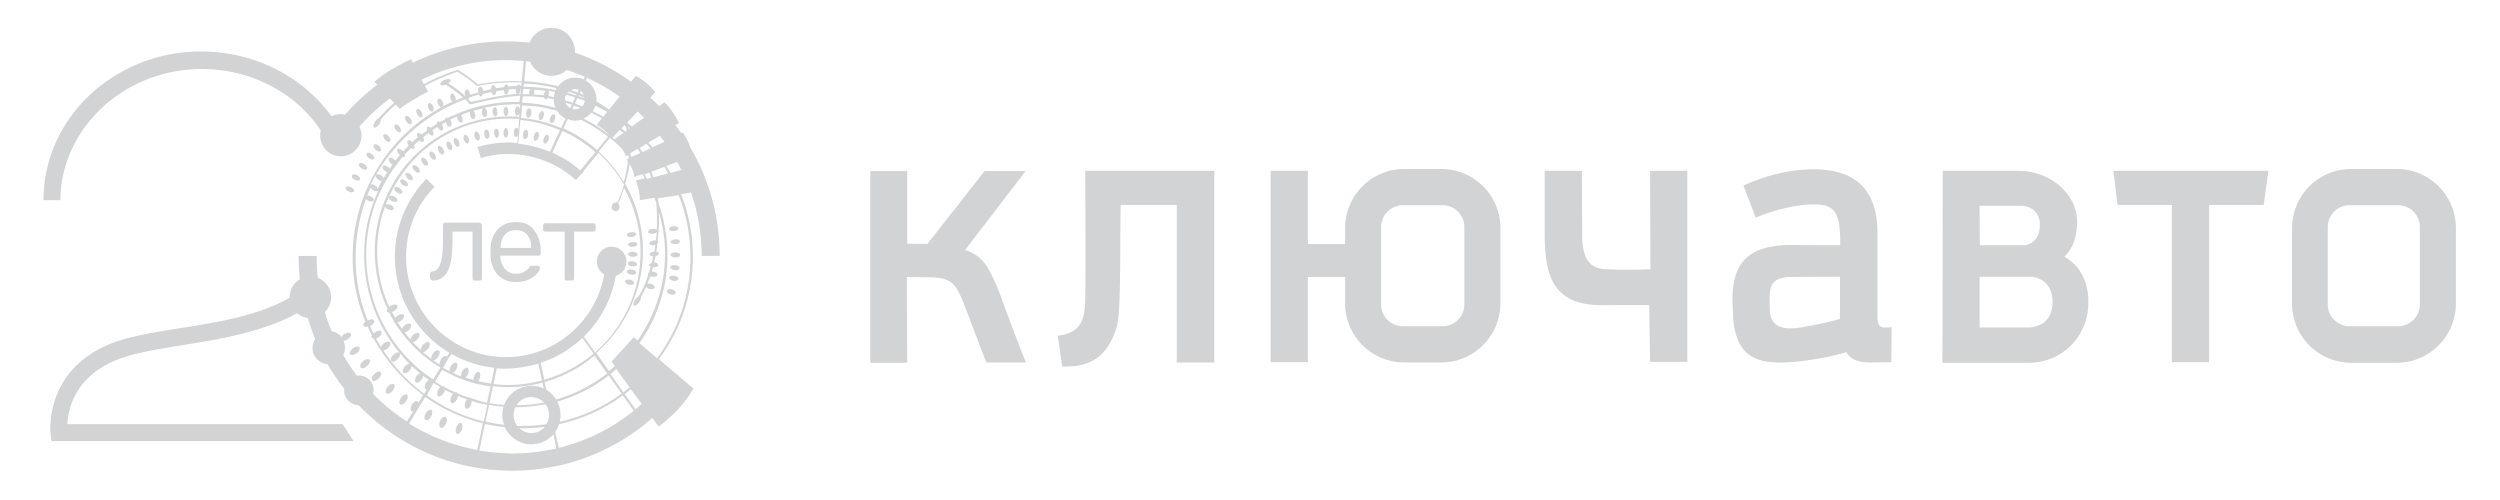<?xml version="1.0" encoding="utf-8"?><svg width="180" height="36" fill="none" xmlns="http://www.w3.org/2000/svg" viewBox="0 0 180 36"><path d="M118.807 12.297h2.679v13.756h-2.679l-.064-4.08c-.574-.02-2.487 0-3.38 0-3.869.022-4.146-2.563-4.146-5.404v-4.272h2.679s.021 4.358.021 4.764c.043 1.943.829 2.285 1.744 2.328 1.02.043 1.913.043 3.167 0l-.021-7.092zm16.37 10.424v-5.96c0-2.627-1.169-3.951-2.912-4.378-1.871-.47-4.465-.064-6.74.982l.893 2.307c1.871-.812 4.507-1.26 5.358-.726.637.406.722 1.303.722 2.713 0 0-2.253 0-3.529-.022-2.742.022-4.188.962-4.23 3.802 0 .535.021.94.063 1.624.255 2.563 1.637 3.097 3.678 3.033 1.467-.043 3.572-.448 4.444-.747.17.17.34.79 1.934.747.489-.021.851 0 1.318-.021l.022-2.52c-.744.063-1.021.106-1.021-.834zm-2.7.235s-.701.256-2.806.62c-2.105.363-2.232-.748-2.254-1.346-.021-1.474-.085-2.2 1.425-2.286 2.168-.021 3.635-.021 3.635-.021v3.033zm40.096-10.787h-3.295c-2.36 0-4.252 1.922-4.252 4.272v5.404a4.26 4.26 0 004.252 4.273h3.295c2.36 0 4.252-1.923 4.252-4.273v-5.383a4.252 4.252 0 00-4.252-4.293zm1.659 9.74c0 .876-.702 1.581-1.574 1.581h-3.486a1.574 1.574 0 01-1.574-1.58v-5.554c0-.876.702-1.581 1.574-1.581h3.486c.872 0 1.574.705 1.574 1.58v5.555zm-70.456-9.74h-2.678c-2.36 0-4.252 1.922-4.252 4.272v1.132h-2.68v-5.276h-2.678v13.778h2.679v-6.13h2.679v1.879a4.26 4.26 0 004.252 4.272h2.678c2.36 0 4.252-1.922 4.252-4.272v-5.383c.022-2.35-1.892-4.272-4.252-4.272zm1.659 9.74c0 .876-.702 1.581-1.574 1.581h-2.848a1.574 1.574 0 01-1.574-1.58v-5.554c0-.876.702-1.581 1.574-1.581h2.848c.872 0 1.574.705 1.574 1.58v5.555zm46.729-9.612h11.161l-.34 2.457h-3.933v11.32h-2.679v-11.32h-3.912l-.297-2.457zm-74.027 0h9.29v13.8h-2.7V14.753h-4.039c-.064 3.033.043 7.625-.276 8.736-.808 2.82-2.658 2.905-3.933 2.905-.107-.769-.32-2.221-.32-2.221 1.447-.193 1.935-.855 1.978-2.52.043-1.688 0-9.357 0-9.357zm70.498 6.195c.595-.641.893-1.282.914-2.542 0-2.008-1.977-3.653-4.21-3.653h-5.463l-.022 13.82h6.251c2.36 0 4.252-1.922 4.252-4.272v-.405c-.022 0 .021-2.008-1.722-2.948zm-6.102-3.674h2.998c.808.021 1.339.555 1.339 1.345 0 .983-.531 1.496-1.233 1.496h-3.083c-.021-.385-.021-2.65-.021-2.841zm3.614 8.758h-3.614v-3.653h3.593c.744 0 1.658.47 1.658 1.837-.021 1.26-.765 1.73-1.637 1.816zm-74.43-3.098c.276.598.956 2.649 2.147 5.618h-2.85c-.68-1.73-1.764-4.72-1.934-4.934-.425-1.004-1.063-1.218-2.402-1.196l-1.382-.022.021 6.174H62.66v-13.8h2.657v5.234h1.467l4.103-5.233h2.956L69.484 18c1.403.449 1.744 1.453 2.233 2.478zM14.527 4.97c3.53 0 6.74 1.688 8.568 4.422a1.886 1.886 0 00-.042.363c0 .833.659 1.495 1.488 1.495.83 0 1.488-.662 1.488-1.495 0-.235-.064-.449-.149-.64.66-.77 1.403-1.432 2.19-2.03.106.107.191.213.319.32-.553.47-.914.855-1.106 1.111-.085.021-.19.107-.276.235-.128.192-.149.384-.064.427.085.043.234-.064.362-.235a.566.566 0 00.106-.32c.191-.235.531-.62 1.084-1.09.085.107.192.193.298.3.659-.535 2.02-1.24 2.02-1.24l-.213-.427a17.89 17.89 0 012.339-1.004c.999.641 1.382 1.026 1.382 1.026l.02.021.043-.021c.022 0 1.34-.32 3.168-.257l-.021.257h-.085c-.022-.043-.064-.086-.107-.086-.042 0-.085.022-.127.086-.213 0-.425.021-.617.042-.021-.085-.085-.15-.149-.15-.063 0-.127.086-.148.193-.192.021-.383.043-.596.086-.02-.129-.106-.235-.191-.235s-.149.128-.149.299l-.574.128c-.021-.192-.127-.32-.234-.3-.106.022-.148.172-.127.364 0 .021 0 .021.021.043-.191.064-.404.106-.595.17 0-.042 0-.064-.022-.106-.042-.171-.148-.3-.255-.278-.085.021-.148.192-.106.363.021.043.021.086.043.128-.404-.384-.936-.747-1.233-.94.127-.085.19-.17.17-.235-.043-.085-.234-.085-.447 0-.212.086-.34.235-.297.32.042.086.212.086.403.022.255.171.808.534 1.233.919-.17.064-.36.15-.531.213 0-.064 0-.15-.021-.235-.064-.17-.17-.299-.277-.256-.085.021-.127.192-.063.363.02.107.085.171.127.214-4.23 1.944-7.186 6.216-7.186 11.193 0 1.645.32 3.204.915 4.635-.128.107-.17.235-.128.32.043.065.149.086.298.043.085.214.19.406.297.62-.042.085-.042.15 0 .192.021.043.085.043.128.043a12.623 12.623 0 003.571 4.08l-.34.555a.118.118 0 00-.064-.107c-.106-.064-.297.043-.404.235-.127.192-.127.406-.042.47a.135.135 0 00.128 0l-.447.748a13.832 13.832 0 01-2.445-1.987c.021-.085.043-.17.043-.256 0-.598-.468-1.068-1.063-1.068-.043 0-.085 0-.128.021-.361-.47-.701-.982-.999-1.495.085-.15.128-.342.128-.534 0-.171-.043-.342-.107-.491a.631.631 0 00.298-.107c.191-.128.297-.3.234-.406-.064-.107-.277-.085-.468.021a.67.67 0 00-.213.214 1.126 1.126 0 00-.701-.406 10.747 10.747 0 01-.49-1.388 1.49 1.49 0 00-.51-2.457 12.89 12.89 0 01-.084-1.58H21.5c0 .576.042 1.131.085 1.687a1.491 1.491 0 00-.723 1.282v.042c-2.296 1.303-5.23 1.773-7.951 2.2-1.914.3-3.72.599-5.06 1.154-4.72 1.986-4.21 6.387-4.21 6.43l.064.534h21.75l-.787-1.218H4.854c.043-1.047.51-3.354 3.466-4.593 1.211-.512 2.955-.79 4.783-1.089 2.7-.427 5.783-.94 8.292-2.307.212.192.467.3.765.342.149.512.34 1.025.531 1.516a1.328 1.328 0 00-.191.641c0 .62.489 1.132 1.084 1.175.362.62.766 1.218 1.212 1.773 0 .043-.021.085-.021.107 0 .577.468 1.047 1.042 1.068 2.806 2.905 6.718 4.72 11.055 4.72 3.763 0 7.334-1.367 10.098-3.802l.447.62s1.551-1.047 2.508-2.734l-2.487-2.115a12.261 12.261 0 002.445-7.37 12.14 12.14 0 00-.85-4.507l.722-.128a14.12 14.12 0 01.765 4.571h1.297c0-2.84-.765-5.51-2.104-7.796a4.392 4.392 0 00-.553-1.09c-.043.022-.064.022-.106.043-.15-.192-.277-.384-.426-.577l.255-.15s-.361-.832-1.041-1.494c-.128.085-.255.192-.383.277-.213-.213-.425-.427-.638-.62l.362-.384s-.574-.726-1.404-1.175c-.127.15-.233.278-.34.428A15.145 15.145 0 0041.4 3.795V3.71A1.71 1.71 0 0039.7 2c-.702 0-1.319.449-1.574 1.068a14.869 14.869 0 00-1.7-.085c-2.36 0-4.636.534-6.698 1.538l-.127-.257c-1.892.876-2.636 1.624-2.636 1.624s.063.064.19.213c-.828.641-1.615 1.346-2.316 2.158-.107-.022-.213-.043-.32-.043-.233 0-.446.064-.658.15-2.084-2.884-5.57-4.657-9.376-4.657-6.272 0-11.353 4.806-11.353 10.702h1.212c.043-5.17 4.592-9.442 10.183-9.442zm25.172.491c.425 0 .808-.17 1.106-.427.446.15.871.32 1.297.492l-.085.192a1.448 1.448 0 00-.617-.128c-.489 0-.935.235-1.212.62a13.55 13.55 0 00-2.445-.364l.128-1.431c.106 0 .191.021.297.042.256.577.85 1.004 1.531 1.004zm2.36 1.389c-.106-.043-.213-.107-.319-.15l.085-.17c.085.106.17.213.234.32zm5.23 9.698a.447.447 0 00-.319-.064c-.191.02-.319.128-.298.213.022.107.17.15.362.128a.706.706 0 00.255-.107c-.021.214-.043.406-.064.599-.042 0-.085-.022-.149 0-.191.021-.319.106-.319.192 0 .107.17.17.34.15.022 0 .043 0 .086-.022-.022.17-.043.32-.085.491-.17 0-.32.086-.32.171 0 .086.107.15.256.171-.043.15-.064.3-.106.47-.107.021-.192.064-.192.128s.043.107.107.15c-.043.15-.086.299-.128.427-.043.021-.064.043-.064.085 0 .022 0 .043.021.064-.19.599-.425 1.133-.701 1.56a.551.551 0 00-.234.213c-.128.171-.17.364-.106.428.085.064.255-.043.382-.214.107-.15.15-.299.128-.384.128-.235.255-.47.383-.748a.374.374 0 00.255.15c.17.042.34 0 .361-.107.021-.107-.106-.214-.276-.257a.508.508 0 00-.255 0c.063-.17.148-.363.212-.555.043.021.085.043.15.043.19.021.34-.022.36-.128.022-.107-.127-.193-.297-.236h-.106c.042-.106.063-.213.085-.32h.042c.191.021.34-.043.34-.15 0-.085-.127-.192-.297-.213.042-.15.063-.3.106-.449.149-.021.234-.085.234-.17 0-.065-.085-.129-.192-.15.043-.192.064-.384.085-.577.043-.043.064-.064.064-.107a.162.162 0 00-.042-.085c.085-.684.106-1.388.085-2.093.276.96.446 1.986.446 3.033 0 2.328-.744 4.464-1.977 6.237l-.276-.235-1.595 1.752.234.32c-.128.128-.276.235-.425.363l-.914-1.303c2.04-1.794 3.359-4.421 3.359-7.348a9.792 9.792 0 00-1.276-4.827c.149-.534.255-1.004.32-1.453.148.278.318.662.34.961l.573-.213c.064.107.128.213.192.299-.447.107-.66.17-.66.17s.34.898.277 1.41l1.063-.17c.042.107.085.235.127.341.064.727.064 1.346.043 1.966zm-20.92 1.815c0-2.413.787-4.635 2.126-6.43.021 0 .043-.02.064-.042.021-.021.021-.043.021-.085.128-.171.277-.342.404-.513.064.021.106.021.15-.021.042-.043.042-.107.02-.171l.447-.449c.085.064.17.086.212.043.064-.043.043-.15 0-.257.128-.106.256-.235.383-.341.085.107.213.15.276.107.064-.043.064-.171 0-.32.128-.108.255-.193.383-.3.085.15.234.214.298.17.085-.042.085-.213-.021-.384.127-.085.255-.17.382-.235 0 .022 0 .022.021.043.085.171.213.257.298.214.085-.043.085-.214.021-.385-.02-.021-.02-.042-.042-.064.106-.064.191-.107.297-.17 0 .02.022.063.022.106.063.171.191.278.297.235.085-.043.107-.214.043-.384a.47.47 0 00-.064-.107c.17-.086.34-.171.51-.235 0 .064 0 .107.022.17.063.172.17.3.276.257.085-.021.127-.192.064-.363-.022-.064-.064-.128-.085-.171.212-.085.425-.17.659-.235a.523.523 0 000 .256c.042.171.149.3.255.278.085-.021.149-.192.106-.363a.486.486 0 00-.127-.235c.233-.064.467-.128.722-.192-.085.042-.127.17-.106.342.021.192.128.32.234.299.106-.022.149-.171.128-.364-.022-.17-.107-.299-.213-.299.744-.17 1.53-.256 2.339-.256h.276l-.043.406c-.02-.15-.063-.256-.148-.256-.107 0-.192.128-.192.32-.021.192.064.342.15.342.063 0 .148-.086.17-.192l-.022.277c-.234-.021-.49-.021-.723-.021-5.336 0-9.673 4.357-9.673 9.719 0 1.474.34 2.884.914 4.144a.214.214 0 00-.021.192c.021.043.085.064.148.064.107.214.213.406.32.598 0 .022 0 .064.02.086 0 .021.022.021.043.021.83 1.325 1.956 2.457 3.296 3.247l-.51.855c-.022 0-.022-.022-.043-.022 0 0 0-.021-.021-.021h-.022a10.734 10.734 0 01-4.74-8.908zM37.68 6.401c.17 0 .32 0 .49.022-.022.042-.043.106-.064.17-.022.065 0 .129 0 .193h-.468l.042-.385zm3.253.193c.192.064.383.128.574.213l-.021.064-.638-.192a.167.167 0 01.085-.085zm.468.427l-.17.384c-.191-.064-.383-.128-.553-.192v-.064c0-.128.021-.235.085-.32.213.042.425.106.638.192zm5.187 5.853l-.191-.32.361-.129.128.384c-.106.022-.213.043-.298.065zm-1.105-1.581c-.021-.043-.064-.064-.085-.107v-.17l.51-.3c.064.086.128.192.191.3-.255.127-.467.213-.616.277zm-.276.32a8.84 8.84 0 01-.298 1.496 9.96 9.96 0 00-1.807-2.2l.808-.983c.319.256.616.512.893.812.106.17.212.341.255.512l.148-.085c.022.021.043.064.064.085 0 .064 0 .107-.021.171-.064.043-.106.043-.106.043s0 .064.063.15zm-.893 2.97c-.15 0-.277.149-.277.32 0 .17.149.299.298.299s.276-.15.276-.32a.263.263 0 00-.106-.214c.17-.385.319-.77.425-1.132a9.428 9.428 0 011.19 4.614 9.583 9.583 0 01-3.273 7.22l-.808-1.133a8.104 8.104 0 002.296-4.378c.446-.129.765-.534.765-1.026 0-.598-.467-1.068-1.063-1.068-.595 0-1.063.47-1.063 1.068 0 .406.213.748.532.919-.596 3.375-3.53 5.96-7.08 5.96-3.954 0-7.186-3.247-7.186-7.22 0-1.902.723-3.696 2.041-5.042l-.574-.576a8.027 8.027 0 00-2.274 5.617 8.03 8.03 0 003.911 6.9l-.17.3c0-.022-.021-.022-.021-.044-.106-.064-.298.043-.404.235-.085.15-.128.3-.085.385-.17-.107-.319-.214-.468-.32.107 0 .234-.086.34-.236.128-.192.17-.405.064-.47-.106-.064-.297.022-.425.214-.106.15-.149.3-.106.385a6.908 6.908 0 01-.617-.492c.107 0 .234-.085.34-.213.15-.171.192-.385.107-.47-.085-.086-.298 0-.447.17a.627.627 0 00-.149.364 15.448 15.448 0 01-.595-.577c.106 0 .213-.064.319-.17.17-.172.234-.364.149-.45-.085-.085-.298-.02-.447.129a.594.594 0 00-.17.32 8.977 8.977 0 01-.425-.512.592.592 0 00.276-.15c.17-.15.256-.342.17-.449-.085-.085-.297-.042-.467.107a.448.448 0 00-.17.235c-.107-.15-.213-.32-.32-.47.065-.021.15-.043.235-.107.191-.128.276-.32.212-.427-.063-.107-.276-.064-.467.064-.064.043-.107.107-.15.15-.084-.15-.148-.278-.233-.427.042-.022.106-.043.149-.064.191-.129.297-.3.234-.406-.064-.107-.277-.086-.468.021-.043.021-.064.043-.107.085a9.622 9.622 0 01-.871-3.994c0-1.132.191-2.243.574-3.247.021.086.106.171.234.214.17.085.34.064.382-.022.043-.085-.063-.235-.233-.299-.128-.064-.255-.064-.34-.021 1.36-3.61 4.825-6.195 8.907-6.195.234 0 .468.022.702.022l-.064.79c-.021-.085-.064-.15-.127-.15-.107 0-.192.129-.192.321-.021.192.064.342.149.342.064 0 .106-.043.149-.107l-.043.534a7.66 7.66 0 00-2.87.299l.234.79a7.008 7.008 0 012.658-.256c1.573.15 3.018.79 4.188 1.837l.553-.598s-.022 0-.022-.021l1.085-1.325a9.578 9.578 0 011.85 2.286 16.03 16.03 0 01-.469 1.26c-.106.021-.127.021-.148.021zM33.874 28.659c-.021-.021-.021-.043-.064-.043h-.064a9.052 9.052 0 01-.807-.299c-.022-.042-.043-.064-.064-.064a.065.065 0 00-.085 0 8 8 0 01-.744-.363c-.022-.021-.043-.064-.064-.064-.021-.021-.043-.021-.085 0-.191-.107-.383-.235-.574-.342l.51-.854c.723.406 1.51.748 2.317.961l.022.021h.063c.362.086.723.15 1.085.214l-.255 1.196c-.404-.128-.808-.235-1.191-.363zm-1.765-2.52c.022-.043.043-.064.043-.107l.34-.556a8.052 8.052 0 003.104 1.004l-.234 1.133a12.116 12.116 0 01-.935-.171c.042-.064.085-.107.106-.193.085-.213.043-.427-.064-.47-.106-.042-.276.107-.34.32-.021.086-.042.172-.042.257-.192-.064-.383-.107-.574-.17a.67.67 0 00.17-.236c.085-.213.085-.427-.043-.47-.106-.042-.276.086-.383.3a.949.949 0 00-.063.32c-.213-.086-.404-.171-.596-.257a.587.587 0 00.255-.256c.107-.213.107-.427 0-.47-.106-.064-.276.064-.403.257a.6.6 0 00-.064.363c-.17-.086-.32-.171-.49-.257l.15-.235c.02-.064.042-.085.063-.106zm6.655.042l.255 1.218a9.873 9.873 0 01-2.402.32 9.21 9.21 0 01-1.085-.064l.234-1.132c.234.021.447.021.68.021a9.218 9.218 0 002.318-.363zm-3.274 1.624a9.69 9.69 0 001.127.064c.85 0 1.658-.107 2.444-.32l.085.427a2.105 2.105 0 00-2.849 1.175 8.512 8.512 0 01-1.062-.129l.255-1.217zm2.764.79c.36 0 .68.15.914.385a10.01 10.01 0 01-1.977.192 1.238 1.238 0 011.063-.577zm1.084-.534l-.128-.555a9.711 9.711 0 003.593-1.901l.914 1.281a10.74 10.74 0 01-3.678 1.88 2.216 2.216 0 00-.701-.705zm-.149-.726l-.255-1.218a7.822 7.822 0 002.998-1.794l.807 1.132a9.505 9.505 0 01-3.55 1.88zm5.06-17.302c-.043-.043-.107-.086-.149-.129l.532-.555c.085.064.17.15.255.214-.383.277-.574.427-.638.47zm-.383-.32a11.811 11.811 0 00-1.85-1.176c.213-.106.404-.235.553-.427.255.128.51.256.766.406-.255.32-.362.47-.362.47s.553.363.893.726zM41.4 7.874c-.064 0-.128-.021-.191-.021l.106-.256c.149.064.298.106.446.17a.714.714 0 01-.361.107zm-.34-.085a.801.801 0 01-.34-.406c.148.043.297.107.446.15l-.106.256zm.34.897c.149 0 .276-.021.425-.064.702.342 1.34.747 1.956 1.217l-.786.962a10.242 10.242 0 00-2.424-1.56l.319-.683c.127.085.319.128.51.128zm1.467 2.264l-1.084 1.324a7.716 7.716 0 00-2.02-1.281l.723-1.56c.872.364 1.658.898 2.38 1.517zm-3.274-.021a8.284 8.284 0 00-2.275-.577l.149-1.709c1 .086 1.956.342 2.849.726l-.723 1.56zm5.421-1.453c-.085-.085-.17-.15-.276-.235l.212-.235.107.107c.02.086.042.171.063.278-.042.021-.063.043-.106.085zm-1.297-1.41c-.106.129-.191.235-.276.342-.255-.15-.532-.277-.765-.406a1.42 1.42 0 00.19-.405c.277.149.575.299.851.47zm-1.807-.405c-.17-.064-.34-.15-.51-.214l.17-.385c.191.065.361.129.532.193a.663.663 0 01-.192.406zm-2.04-.663c-.128-.021-.256-.064-.383-.085 0-.021.02-.043.02-.064.022-.128.022-.235-.02-.32.148.02.319.064.467.085a2.489 2.489 0 00-.085.384zm-.702-.213c0 .021 0 .064-.022.085a4.32 4.32 0 00-.722-.064.31.31 0 00.042-.15c.021-.063 0-.149 0-.192.276.022.574.043.85.086-.085.021-.127.107-.148.235zm-.936.15h.043c.276.02.574.042.893.085.021.064.042.107.106.128.042.021.106-.021.149-.086.149.022.297.065.446.086 0 .214.043.427.128.62a9.893 9.893 0 00-2.403-.364l.043-.47h.595zm1.871 1.046c.149.235.362.427.617.555l-.32.684a9.436 9.436 0 00-2.89-.726l.084-.897c.85 0 1.701.149 2.51.384zM31.216 27.57c.15.107.32.192.49.299a.464.464 0 00-.15.192c-.106.214-.106.427 0 .47.107.064.277-.064.405-.256a.48.48 0 00.063-.214c.192.107.383.192.596.3a.746.746 0 00-.128.191c-.085.214-.085.428.043.47.106.043.276-.085.382-.299.043-.085.043-.15.064-.213.213.085.425.17.638.235-.043.064-.085.128-.106.213-.085.214-.043.428.063.47.107.043.277-.107.34-.32.022-.086.043-.171.043-.235.361.107.744.213 1.127.277l-.255 1.197a11.972 11.972 0 01-4.104-1.88l.49-.897zm3.997 1.58c.34.065.68.107 1.042.129a1.85 1.85 0 00-.085.598c0 .256.043.491.128.705a9.789 9.789 0 01-1.34-.235l.255-1.197zm1.765.727c0-.192.042-.385.127-.556h.022c.744 0 1.467-.085 2.147-.213.064.085.128.192.17.299l.085.384v.086c0 .235-.064.47-.191.662-.553.085-1.127.128-1.701.128h-.404c-.149-.235-.255-.491-.255-.79zm.68.961c.532 0 1.063-.043 1.573-.107a1.242 1.242 0 01-.956.449c-.34 0-.638-.128-.872-.342.085-.021.17 0 .255 0zm2.594-.299a12.14 12.14 0 004.592-2.072l.787 1.11a13.94 13.94 0 01-5.4 2.67l-.255-1.131c.127-.193.212-.385.276-.577zm.042-.17c.043-.15.064-.321.064-.492 0-.342-.085-.684-.234-.961a11.027 11.027 0 003.7-1.88l.935 1.303a11.979 11.979 0 01-4.465 2.03zm3.657-3.44c.149-.107.276-.235.425-.363l.957 1.324c-.149.128-.298.235-.446.363l-.936-1.324zm3.083-14.162c-.043-.128-.085-.256-.128-.406l.915-.342c.106.15.19.3.276.47-.404.107-.744.192-1.063.278zm-.787-1.816a3.612 3.612 0 00-.191-.299l.489-.299c.106.107.191.214.297.342a5.53 5.53 0 00-.595.256zm-.978-1.666c-.021-.064-.021-.128-.042-.17.042.042.085.063.127.106-.02.021-.063.043-.085.064zm-3.167-2.2a4.124 4.124 0 00-.468-.171l.021-.064.447.192v.043zm-.532-.427a4.124 4.124 0 00-.468-.171.677.677 0 01.298-.064.91.91 0 01.255.042l-.085.193zm-1.488-.3l-.064.129c-.744-.15-1.53-.235-2.317-.235l.021-.235c.723.021 1.53.128 2.36.342zm-2.573.065l-.042.363h-.106a.685.685 0 00.106-.278v-.107c.021.022.042.022.042.022zm-2.87.512c.064 0 .107-.085.128-.17.191-.043.404-.086.616-.129.043.128.107.214.192.214s.149-.128.149-.278c.19-.021.361-.064.552-.085 0 .17.085.32.17.32.107 0 .17-.15.17-.342v-.021c.17-.021.362-.021.532-.043 0 .022-.021.043-.021.064 0 .129.021.235.085.3-.957.064-1.85.256-2.722.448-.19.043-.403.085-.595.128-.064-.085-.149-.17-.212-.256.02 0 .042.021.042 0 .043 0 .064-.043.085-.064.234-.086.447-.15.68-.214.043.107.107.15.15.128zm-1.148.214c.128.128.234.235.298.342l.021.042.043-.021c.212-.043.446-.085.659-.15.956-.213 1.913-.405 2.934-.47l-.043.45h-.297c-1.744 0-3.402.426-4.869 1.153-.043-.022-.064-.022-.106-.022-.043.022-.064.043-.064.107-.128.064-.276.15-.404.214-.064-.043-.106-.064-.149-.043-.042.021-.064.085-.064.17-.148.086-.297.193-.446.279-.085-.065-.149-.107-.213-.065-.064.043-.064.129-.042.257-.128.107-.277.192-.404.299-.085-.107-.213-.15-.276-.107-.064.043-.064.192 0 .32a5.534 5.534 0 00-.383.342c-.107-.128-.255-.192-.32-.128-.084.064-.042.235.065.363a7.834 7.834 0 00-.404.427l-.043-.042c-.127-.128-.297-.193-.361-.128-.064.064-.021.235.106.363l.064.064c-.106.128-.234.277-.34.406a.166.166 0 00-.085-.086c-.128-.128-.298-.17-.362-.085-.064.064 0 .235.128.363.042.043.085.064.127.085-.063.107-.148.192-.212.3a.362.362 0 00-.128-.129c-.149-.107-.319-.15-.361-.064-.064.085 0 .235.149.342.063.043.127.085.191.085-.085.15-.191.3-.276.449-.022-.064-.085-.128-.17-.192-.15-.107-.32-.128-.383-.043-.064.085.021.235.17.342a.451.451 0 00.255.085c-.106.192-.213.385-.298.598 0-.085-.063-.192-.212-.277-.107-.064-.234-.086-.298-.064 1.425-2.799 3.827-5.02 6.803-6.131zM27.602 25.24a.776.776 0 00.298-.149c.17-.15.255-.342.17-.449-.085-.085-.298-.042-.468.107a.447.447 0 00-.17.235c-.127-.192-.234-.406-.361-.598a.634.634 0 00.17-.085c.191-.129.276-.32.212-.428-.063-.106-.276-.064-.467.065-.043.02-.064.064-.085.085-.085-.171-.17-.342-.255-.534.02 0 .02 0 .042-.021.192-.129.298-.3.234-.406-.064-.107-.255-.086-.446.021a11.955 11.955 0 01-.872-4.55c0-1.474.276-2.905.744-4.208a.511.511 0 00.17.128c.17.086.34.064.383-.021.042-.085-.064-.235-.234-.3-.085-.042-.17-.063-.234-.042.085-.192.17-.406.255-.598.021.064.085.15.192.214.148.085.297.085.36.021a10.875 10.875 0 00-1.02 4.635c0 3.055 1.255 5.81 3.253 7.818a.64.64 0 00-.319.193c-.148.17-.191.384-.106.47.085.085.298 0 .447-.171.084-.107.148-.235.148-.32.192.17.383.362.596.512a.926.926 0 00-.234.192c-.128.192-.17.406-.064.47.106.064.298-.021.425-.213a.445.445 0 00.106-.257c.128.107.255.192.404.3a.814.814 0 00-.191.191c-.127.193-.149.406-.043.47.022.022.064.022.085.022l-.19.32a12.795 12.795 0 01-2.935-3.119zm3.02 3.333a12.04 12.04 0 004.145 1.9l-.404 1.923a14.18 14.18 0 01-4.911-1.9l1.17-1.923zm3.89 3.866l.404-1.922c.467.106.956.192 1.424.235.34.726 1.063 1.238 1.913 1.238.638 0 1.212-.277 1.595-.726l.213 1.026a14.454 14.454 0 01-3.19.363 17.018 17.018 0 01-2.36-.214zm11.246-2.97l-.786-1.088c.148-.107.297-.236.446-.364l.787 1.068-.447.385zm3.955-10.936c0 2.713-.893 5.234-2.403 7.263l-1.275-1.09a10.884 10.884 0 002.02-6.344c0-1.303-.234-2.542-.639-3.716-.02-.129-.02-.235-.042-.364l1.488-.235a12.11 12.11 0 01.85 4.486zm-1.446-6.088c-.085-.17-.191-.32-.298-.49l.787-.3c.106.192.212.384.297.577-.255.085-.531.15-.786.213zm-.425-2.242l-.872.405c-.106-.128-.191-.235-.298-.341l.83-.492c.106.128.233.278.34.428zm-1.467-1.73c-.34.234-.617.448-.872.64a4.075 4.075 0 00-.361-.278l.765-.811c.149.15.319.299.468.448zm-2.509-.577c-.319-.214-.616-.428-.935-.599 0-.042.021-.085.021-.15 0-.576-.319-1.067-.787-1.345l.085-.213c.83.384 1.616.833 2.36 1.367-.297.363-.553.662-.744.94zm-7.42-3.568c.426 0 .85.022 1.255.064l-.128 1.453c-1.68-.064-2.934.192-3.167.235-.107-.107-.532-.47-1.404-1.047l-.042-.021-.043.021c-.935.32-1.722.662-2.402 1.026l-.17-.32a13.836 13.836 0 016.101-1.41zm6.4 11.791c.02.043.042.086.042.129v.256c0 .043-.021.085-.042.128-.022.021-.064.043-.128.043h-1.382v3.354c0 .063-.021.106-.042.128-.043.042-.085.042-.128.042h-.34a.227.227 0 01-.128-.042c-.042-.043-.042-.086-.042-.129v-3.353h-1.382a.227.227 0 01-.128-.043c-.042-.021-.042-.064-.042-.128v-.256a.23.23 0 01.042-.129c.043-.042.085-.042.128-.042h3.487c.02 0 .063.021.085.042zm-5.698-.128c-.532 0-.978.171-1.297.513-.319.342-.51.79-.531 1.367v.534c.02.577.212 1.047.531 1.389.32.341.744.512 1.297.512.34 0 .638-.064.893-.17.255-.129.468-.257.617-.428.148-.17.212-.299.212-.427a.164.164 0 00-.042-.107c-.043-.021-.086-.043-.128-.043h-.361c-.064 0-.107 0-.128.022-.021.021-.064.042-.106.107a1.043 1.043 0 01-.362.299c-.149.106-.361.149-.616.149-.32 0-.574-.128-.787-.363a1.51 1.51 0 01-.319-.876v-.064h2.743a.227.227 0 00.127-.043c.043-.042.043-.085.043-.128v-.15c0-.64-.17-1.132-.49-1.516-.254-.384-.7-.577-1.296-.577zm1.105 1.859h-2.21v-.022c0-.363.106-.683.297-.918s.468-.342.808-.342.617.107.808.342c.191.235.297.534.297.918v.022zm-3.592-1.73a.305.305 0 01.042.128v3.78c0 .064-.021.107-.042.129-.043.042-.085.042-.128.042h-.34a.227.227 0 01-.128-.042c-.042-.043-.042-.086-.042-.129v-3.353h-1.446v.662c0 1.004-.106 1.73-.34 2.179-.234.448-.595.683-1.084.683-.043 0-.107-.021-.128-.064-.042-.043-.064-.085-.064-.128v-.278c0-.042.022-.085.043-.128a.346.346 0 01.127-.064c.256 0 .447-.192.575-.555.127-.363.19-.94.19-1.752v-1.025a.23.23 0 01.043-.128c.043-.043.085-.043.128-.043h2.487c.043.043.085.064.107.085zm1.594-8.096c0-.193.085-.342.17-.342.107 0 .17.15.17.342 0 .192-.085.341-.17.341-.085-.02-.17-.17-.17-.341zm0 1.538c0-.193.085-.342.17-.342.107 0 .17.15.17.342 0 .192-.085.341-.17.341s-.17-.15-.17-.341zm-.787-1.496c-.02-.192.064-.341.15-.341.106 0 .19.128.19.32.022.192-.063.342-.148.342-.085 0-.17-.15-.191-.32zm.107 1.538c-.022-.192.064-.341.149-.341.106 0 .19.128.19.32.022.192-.063.342-.148.342-.085 0-.17-.15-.191-.32zm-.702.086c-.021-.192.022-.342.128-.363.106-.022.191.128.234.299.02.192-.022.342-.128.363-.106.021-.212-.107-.234-.3zm-.701.15c-.043-.172 0-.342.106-.364.085-.021.212.107.255.278.043.17 0 .342-.106.363-.106.021-.213-.107-.255-.278zm-.766.234c-.063-.17-.021-.341.064-.363.085-.021.213.086.276.257.064.17.022.341-.063.363-.107.021-.213-.086-.277-.257zm-1.87-2.584c-.064-.171-.064-.342.042-.385.085-.043.213.064.298.235.063.171.042.342-.043.385-.085.042-.212-.064-.298-.235zm1.169 2.84c-.064-.17-.043-.341.042-.384.085-.043.213.064.298.235.064.171.042.342-.043.385-.085.042-.212-.064-.297-.235zm-1.85-2.52c-.085-.17-.064-.342.021-.384.085-.043.234.064.298.213.085.171.064.342-.021.385-.085.042-.234-.043-.298-.214zm1.34 2.777c-.086-.17-.064-.342.02-.384.086-.043.235.064.298.213.085.171.064.342-.02.385-.086.042-.214-.043-.299-.214zm-2.148-2.35c-.085-.15-.106-.32-.021-.384.085-.043.234.043.319.192.085.15.106.32.021.385-.085.064-.212-.022-.319-.193zm1.552 2.67c-.085-.15-.106-.32-.021-.384.085-.043.234.043.319.192.085.15.106.32.021.385-.085.064-.234-.022-.319-.193zm-2.338-2.157c-.107-.15-.128-.32-.043-.385.085-.064.234.022.34.171.107.15.128.32.043.385-.085.064-.234 0-.34-.171zm2.083 2.734c-.085.064-.234-.021-.34-.17-.106-.15-.128-.321-.043-.385s.234.021.34.17c.107.15.107.321.043.385zM28.495 9.35c-.106-.15-.149-.32-.064-.363.085-.064.234 0 .34.15.107.149.15.32.064.363-.063.064-.212 0-.34-.15zm2.211 2.179c.107.15.15.32.064.363-.085.064-.234 0-.34-.15-.106-.149-.149-.32-.064-.363.064-.064.234 0 .34.15zM25.413 25.07c.19-.129.404-.171.467-.065.064.107-.021.3-.212.428-.192.128-.404.17-.468.064-.064-.086.043-.278.213-.427zm.552 1.388c-.085-.085 0-.299.17-.448.17-.15.383-.193.468-.107.085.085 0 .299-.17.448-.17.171-.383.214-.468.107zm.85.919c-.084-.086-.02-.3.15-.449.17-.17.361-.235.446-.128.085.085.021.299-.149.448-.17.171-.361.235-.446.129zm1.957-1.966c.085.086.02.3-.15.449-.17.17-.36.235-.446.128-.085-.085-.02-.299.15-.448.148-.15.36-.214.446-.129zm-.957 2.905c-.085-.085-.043-.299.106-.47.15-.17.34-.256.447-.17.085.085.042.299-.107.47-.148.17-.361.256-.446.17zm1 .79c-.107-.063-.065-.277.063-.47.128-.191.319-.277.425-.213.106.064.064.278-.064.47-.127.192-.319.278-.425.214zm2.231.407c.107.064.107.277 0 .47-.106.213-.276.32-.404.256-.106-.064-.106-.278 0-.47.107-.192.298-.32.404-.256zm1.063.982c-.085.214-.255.342-.382.3-.107-.043-.128-.257-.043-.47.085-.214.255-.342.383-.3.127.043.149.257.042.47zm1.148.427c-.085.214-.233.364-.34.32-.106-.042-.148-.255-.064-.47.086-.213.234-.362.34-.32.107.043.128.236.065.47zM27.73 10.054c-.128-.128-.17-.3-.106-.363.063-.064.234-.022.361.128.128.128.17.3.106.363-.085.064-.255 0-.361-.128zm2.36 1.986c.127.129.17.3.106.364-.064.064-.234.021-.361-.129-.128-.128-.17-.299-.107-.363.085-.064.255 0 .362.128zm-3.04-1.26c-.128-.128-.192-.277-.128-.363.064-.064.234-.043.361.086.128.128.192.277.128.363-.064.085-.234.042-.361-.086zm2.53 1.795c.127.128.19.277.127.363-.064.064-.234.042-.361-.086-.128-.128-.192-.277-.128-.363.064-.085.213-.043.361.086zm-2.658-1.133c-.064.086-.234.043-.361-.064-.15-.107-.213-.277-.15-.341.065-.086.235-.043.362.064.149.128.213.277.149.341zm2.424 1.923c-.064.085-.234.043-.362-.064-.149-.107-.212-.278-.149-.342.064-.085.234-.043.362.064.149.107.212.257.149.342zm-2.934-1.196c-.064.085-.213.064-.383-.043-.149-.107-.234-.256-.17-.342.064-.085.213-.064.383.043.148.107.212.256.17.342zm2.551 1.73c-.064.085-.213.064-.383-.043-.148-.107-.234-.256-.17-.342.064-.085.213-.064.383.043.149.107.213.256.17.342zm-3.04-.961c-.043.085-.213.085-.383 0-.17-.086-.255-.235-.191-.32.042-.086.212-.086.383 0 .148.106.233.234.19.32zm2.679 1.538c-.043.085-.213.085-.383 0-.17-.086-.255-.235-.192-.32.043-.086.213-.086.383 0 .149.085.234.234.192.32zm-3.338-1.004c.17.085.276.213.234.299-.043.085-.213.107-.383.021-.17-.085-.276-.213-.234-.299.043-.085.213-.085.383-.021zm23.386 7.626c-.022.085-.192.149-.362.106-.17-.042-.297-.15-.276-.256.021-.107.191-.15.361-.107.17.043.298.15.277.256zm-2.998-.705c-.021.085-.191.15-.361.106-.17-.042-.298-.15-.277-.256.021-.107.191-.15.362-.107.17.043.297.171.276.257zm2.53-.406c.021-.107.17-.15.361-.128.192.02.32.128.298.234-.021.107-.17.15-.361.129-.192-.043-.32-.129-.298-.235zm-3.04-.449c.021-.107.17-.15.361-.128.191.021.319.128.298.235-.022.107-.17.15-.362.128-.191-.043-.319-.128-.297-.235zm3.784-.235c0 .107-.17.171-.34.15-.191-.022-.32-.107-.32-.214s.171-.17.341-.15c.191.022.319.107.319.214zm-3.061-.277c0 .106-.17.17-.34.149-.192-.021-.32-.107-.32-.214 0-.106.17-.17.34-.15.192.044.32.13.32.215zm3.103-.663c0 .107-.148.171-.34.171-.191 0-.34-.085-.34-.192s.149-.17.34-.17c.192.02.34.084.34.191zm-3.06-.042c0 .106-.15.17-.341.17-.191 0-.34-.085-.34-.192s.149-.17.34-.17c.191.02.34.106.34.192zm2.7-1.09c.19-.021.34.064.34.15 0 .107-.128.192-.32.192-.191.021-.34-.064-.34-.15 0-.085.128-.17.32-.192zm-3.062.192c.191-.02.34.065.34.15 0 .107-.128.192-.32.192-.19.022-.34-.064-.34-.15-.02-.085.128-.17.32-.192zm2.636-.918c-.021-.107.127-.192.297-.214.192-.021.34.043.362.128.021.107-.128.193-.298.214-.191.021-.34-.043-.361-.128zm-3.04.427c-.022-.107.127-.192.297-.213.192-.022.34.042.362.128.021.106-.128.192-.298.213-.191.022-.34-.021-.361-.128zm-5.528-8.437c.064-.171.17-.3.277-.257.085.022.127.193.063.363-.063.171-.17.3-.276.257-.085-.022-.128-.192-.064-.363zm-.468 1.474c.064-.171.17-.3.277-.257.085.022.127.192.064.363-.064.171-.17.3-.277.257-.085-.022-.127-.193-.064-.363zm-.34-1.688c.043-.17.15-.299.255-.278.085.022.128.193.085.363-.042.171-.148.3-.255.278-.085-.021-.127-.192-.085-.363zm-.361 1.495c.042-.17.149-.299.255-.277.085.021.127.192.085.363-.042.17-.149.299-.255.277-.085-.02-.128-.17-.085-.363zm-.553-1.666c.021-.192.128-.32.234-.299.106.021.149.171.128.363-.022.192-.128.32-.234.3-.107-.022-.15-.172-.128-.364zm-.234 1.538c.021-.192.128-.32.234-.299.106.021.149.171.128.363-.022.192-.128.32-.234.3-.107-.022-.149-.193-.128-.364z" fill="#D1D3D4"/></svg>